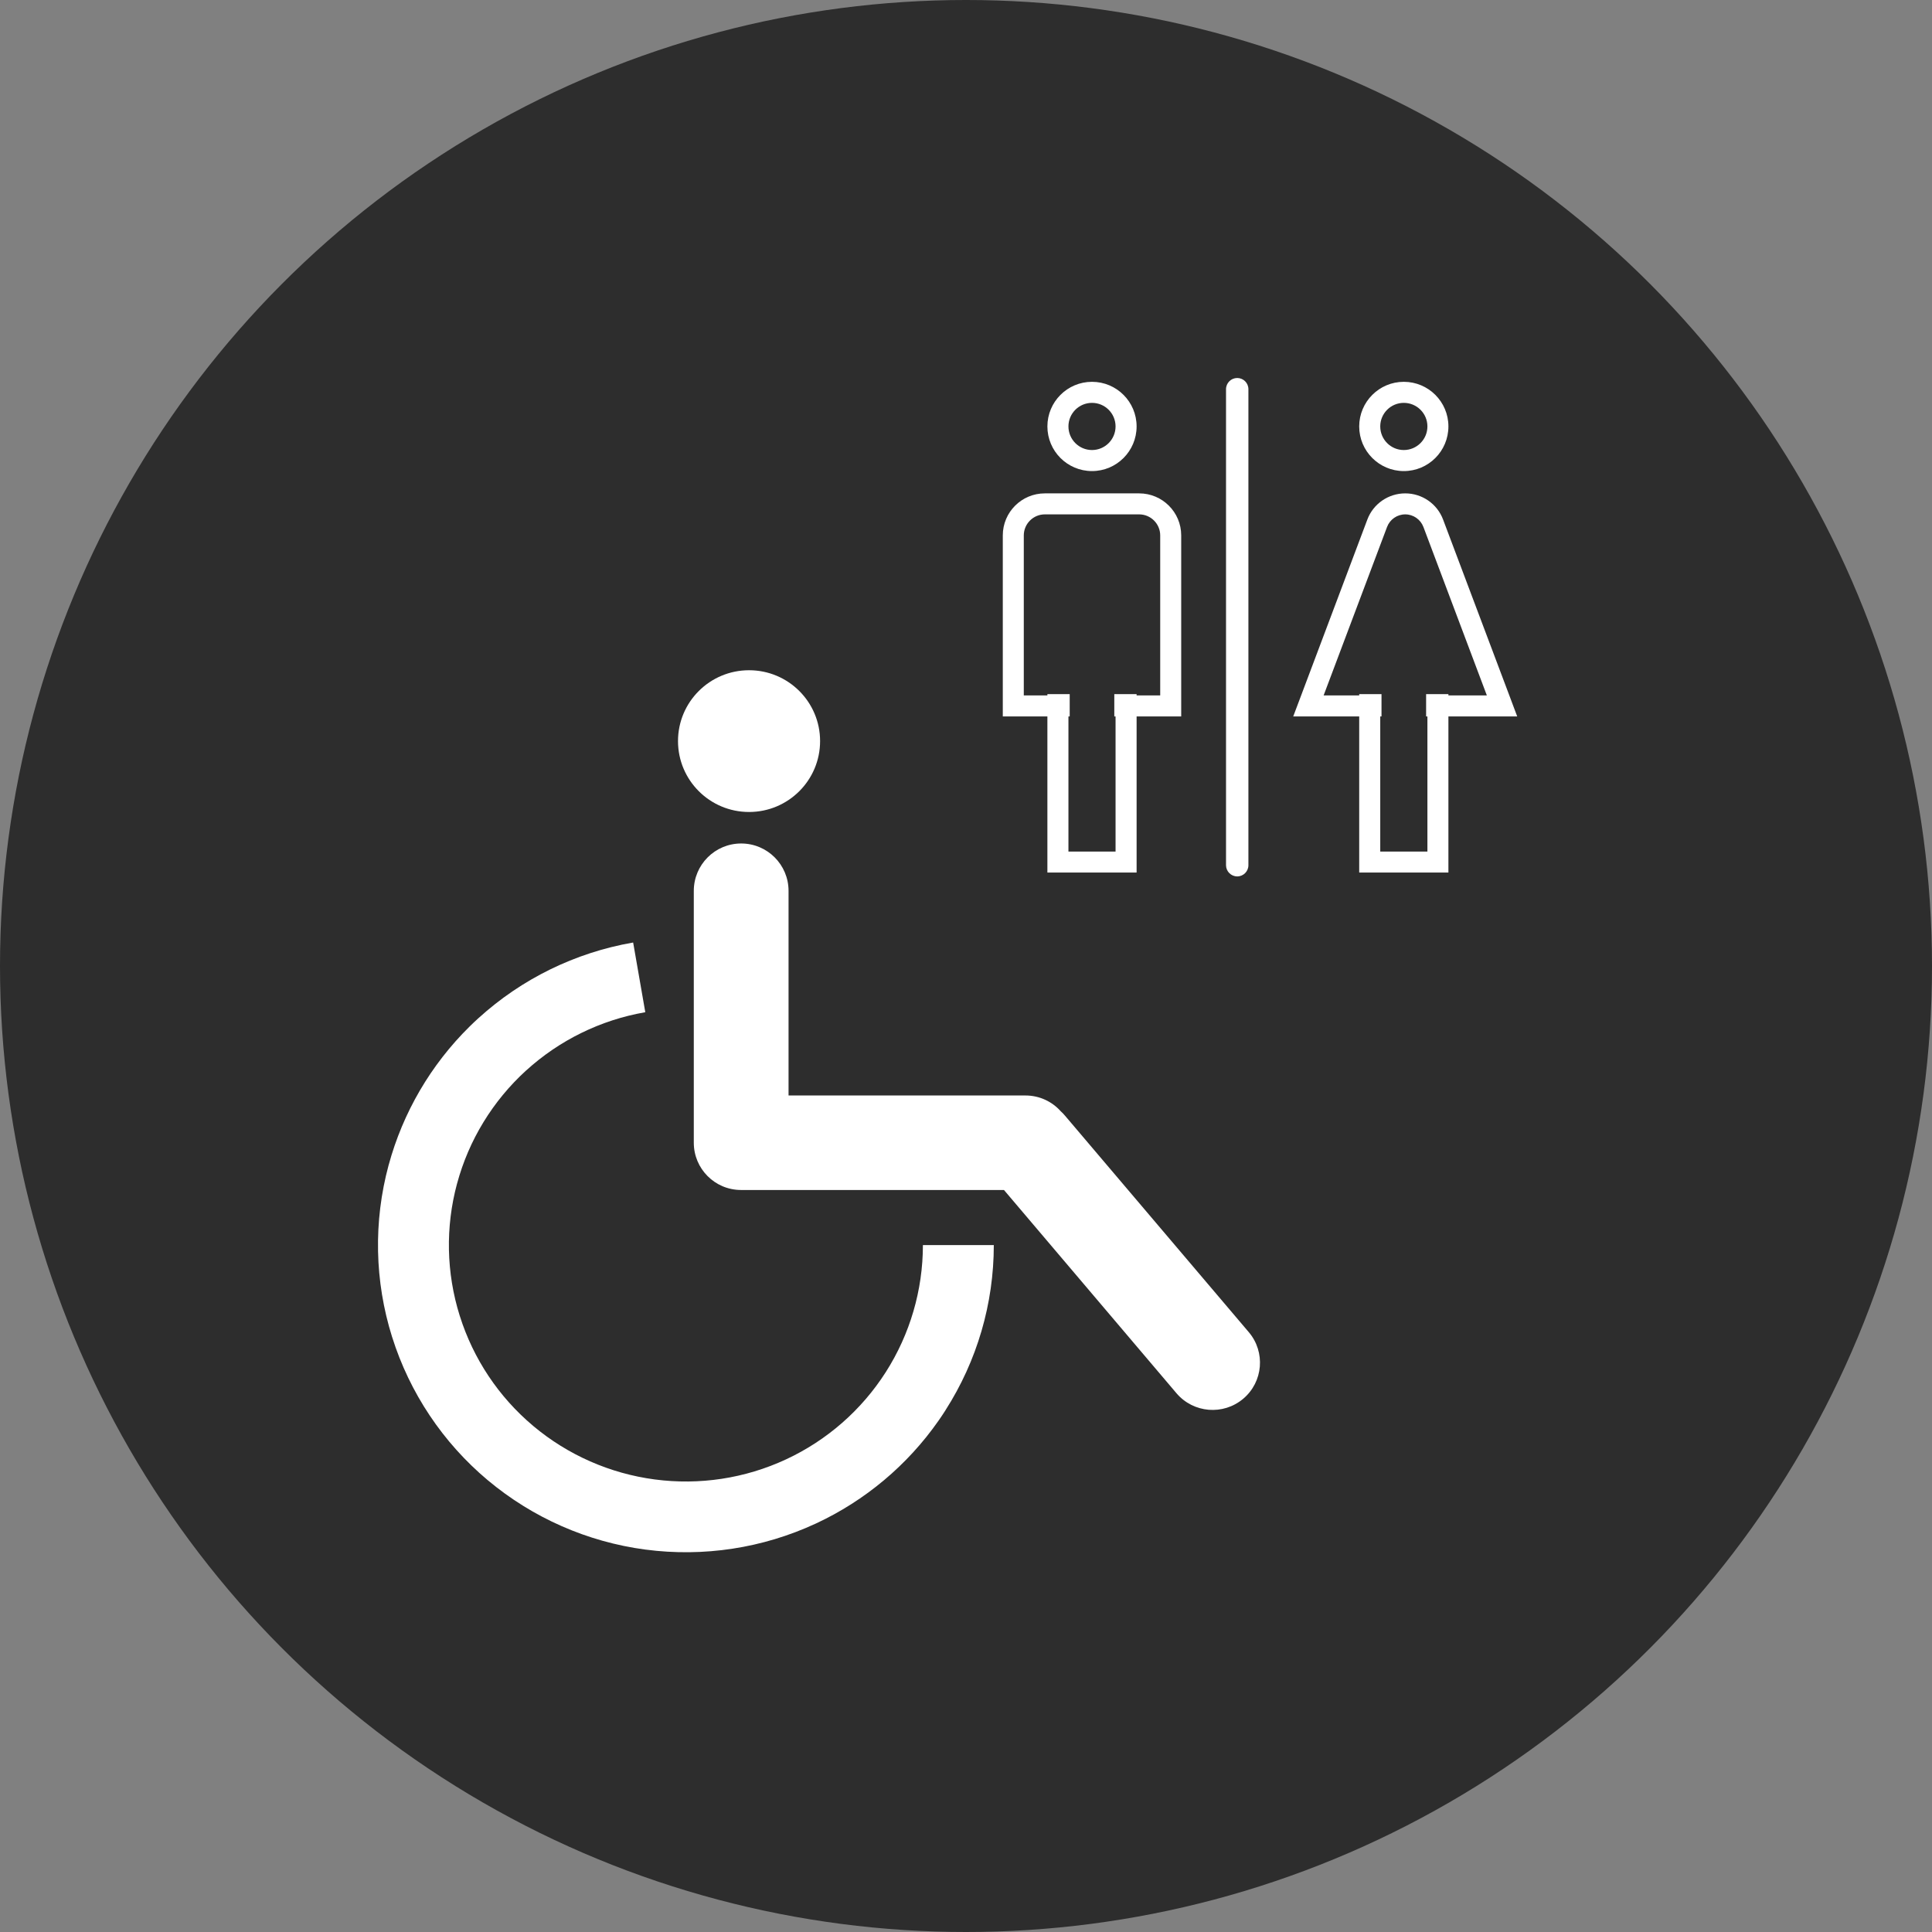 <svg width="46" height="46" viewBox="0 0 46 46" fill="none" xmlns="http://www.w3.org/2000/svg">
<rect x="0" y="0" width="46" height="46" fill="#808080" stroke="none"/>
<circle cx="23" cy="23" r="23" fill="#2D2D2D"/>
<path fill-rule="evenodd" clip-rule="evenodd" d="M29.458 9C29.605 9 29.724 9.119 29.724 9.267V20.6C29.724 20.747 29.605 20.867 29.458 20.867C29.311 20.867 29.191 20.747 29.191 20.6V9.267C29.191 9.119 29.311 9 29.458 9ZM26 10.715C26.31 10.715 26.561 10.463 26.561 10.153C26.561 9.843 26.31 9.592 26 9.592C25.69 9.592 25.439 9.843 25.439 10.153C25.439 10.463 25.69 10.715 26 10.715ZM26 11.216C26.587 11.216 27.062 10.74 27.062 10.153C27.062 9.567 26.587 9.091 26 9.091C25.413 9.091 24.938 9.567 24.938 10.153C24.938 10.74 25.413 11.216 26 11.216ZM27.123 12.247H24.877C24.601 12.247 24.376 12.472 24.376 12.748V16.557H24.938V16.527H25.439H25.469V17.058H25.439V20.275H26.561V17.058H26.531V16.527H26.561H27.062V16.557H27.624V12.748C27.624 12.472 27.399 12.247 27.123 12.247ZM24.376 17.058H24.938V20.275V20.775H25.439H26.561H27.062V20.275V17.058H27.624H28.124V16.557V12.748C28.124 12.195 27.676 11.747 27.123 11.747H24.877C24.324 11.747 23.876 12.195 23.876 12.748V16.557V17.058H24.376ZM17.835 19.333C18.769 19.333 19.526 18.577 19.526 17.645C19.526 16.713 18.769 15.958 17.835 15.958C16.9 15.958 16.143 16.713 16.143 17.645C16.143 18.577 16.9 19.333 17.835 19.333ZM11.393 24.241C12.42 23.307 13.693 22.683 15.063 22.443L15.075 22.441L15.364 24.1L15.364 24.1L15.363 24.1L15.355 24.102C14.3 24.286 13.319 24.767 12.527 25.488L12.524 25.49C11.732 26.213 11.162 27.145 10.883 28.179L10.882 28.181C10.603 29.215 10.625 30.306 10.946 31.328L10.947 31.33C11.268 32.352 11.874 33.261 12.695 33.95L12.698 33.953C13.521 34.643 14.523 35.084 15.588 35.225L15.589 35.225C16.655 35.366 17.738 35.201 18.713 34.748L18.715 34.747C19.689 34.294 20.512 33.574 21.089 32.671L21.091 32.668C21.667 31.765 21.973 30.718 21.974 29.648L21.974 29.645H23.662C23.662 31.038 23.263 32.402 22.512 33.576L22.51 33.58C22.457 33.663 22.402 33.746 22.345 33.827C21.606 34.884 20.599 35.729 19.425 36.275L19.422 36.276C18.157 36.863 16.751 37.077 15.369 36.895L15.367 36.895C13.985 36.712 12.683 36.139 11.615 35.244L11.612 35.242C10.544 34.346 9.755 33.164 9.337 31.836L9.336 31.834C8.918 30.505 8.889 29.085 9.253 27.74L9.254 27.738C9.593 26.488 10.258 25.351 11.179 24.443C11.248 24.375 11.318 24.309 11.389 24.244L11.393 24.241ZM16.519 21.211C16.519 20.588 17.024 20.083 17.647 20.083C18.27 20.083 18.775 20.588 18.775 21.211V26.083H24.416C24.75 26.083 25.05 26.228 25.256 26.459C25.293 26.492 25.328 26.528 25.36 26.567L29.733 31.718C30.135 32.192 30.076 32.902 29.601 33.303C29.126 33.705 28.414 33.646 28.011 33.172L23.904 28.333H17.653L17.647 28.333L17.638 28.333C17.019 28.33 16.519 27.827 16.519 27.208L16.519 27.195V21.211ZM33.424 10.715C33.734 10.715 33.986 10.463 33.986 10.153C33.986 9.843 33.734 9.592 33.424 9.592C33.114 9.592 32.863 9.843 32.863 10.153C32.863 10.463 33.114 10.715 33.424 10.715ZM33.424 11.216C34.011 11.216 34.486 10.74 34.486 10.153C34.486 9.567 34.011 9.091 33.424 9.091C32.838 9.091 32.362 9.567 32.362 10.153C32.362 10.74 32.838 11.216 33.424 11.216ZM35.401 16.557L33.891 12.547C33.823 12.367 33.65 12.247 33.458 12.247C33.265 12.247 33.093 12.367 33.025 12.547L31.515 16.557H32.362V16.527H32.863H32.893V17.058H32.863V20.275H33.986V17.058H33.955V16.527H33.986H34.486V16.557H35.401ZM31.326 17.058H32.362V20.275V20.775H32.863H33.986H34.486V20.275V17.058H35.589H36.124L35.936 16.557L34.359 12.37C34.218 11.995 33.859 11.747 33.458 11.747C33.057 11.747 32.697 11.995 32.556 12.37L30.98 16.557L30.791 17.058H31.326Z" fill="white"/>
</svg>
